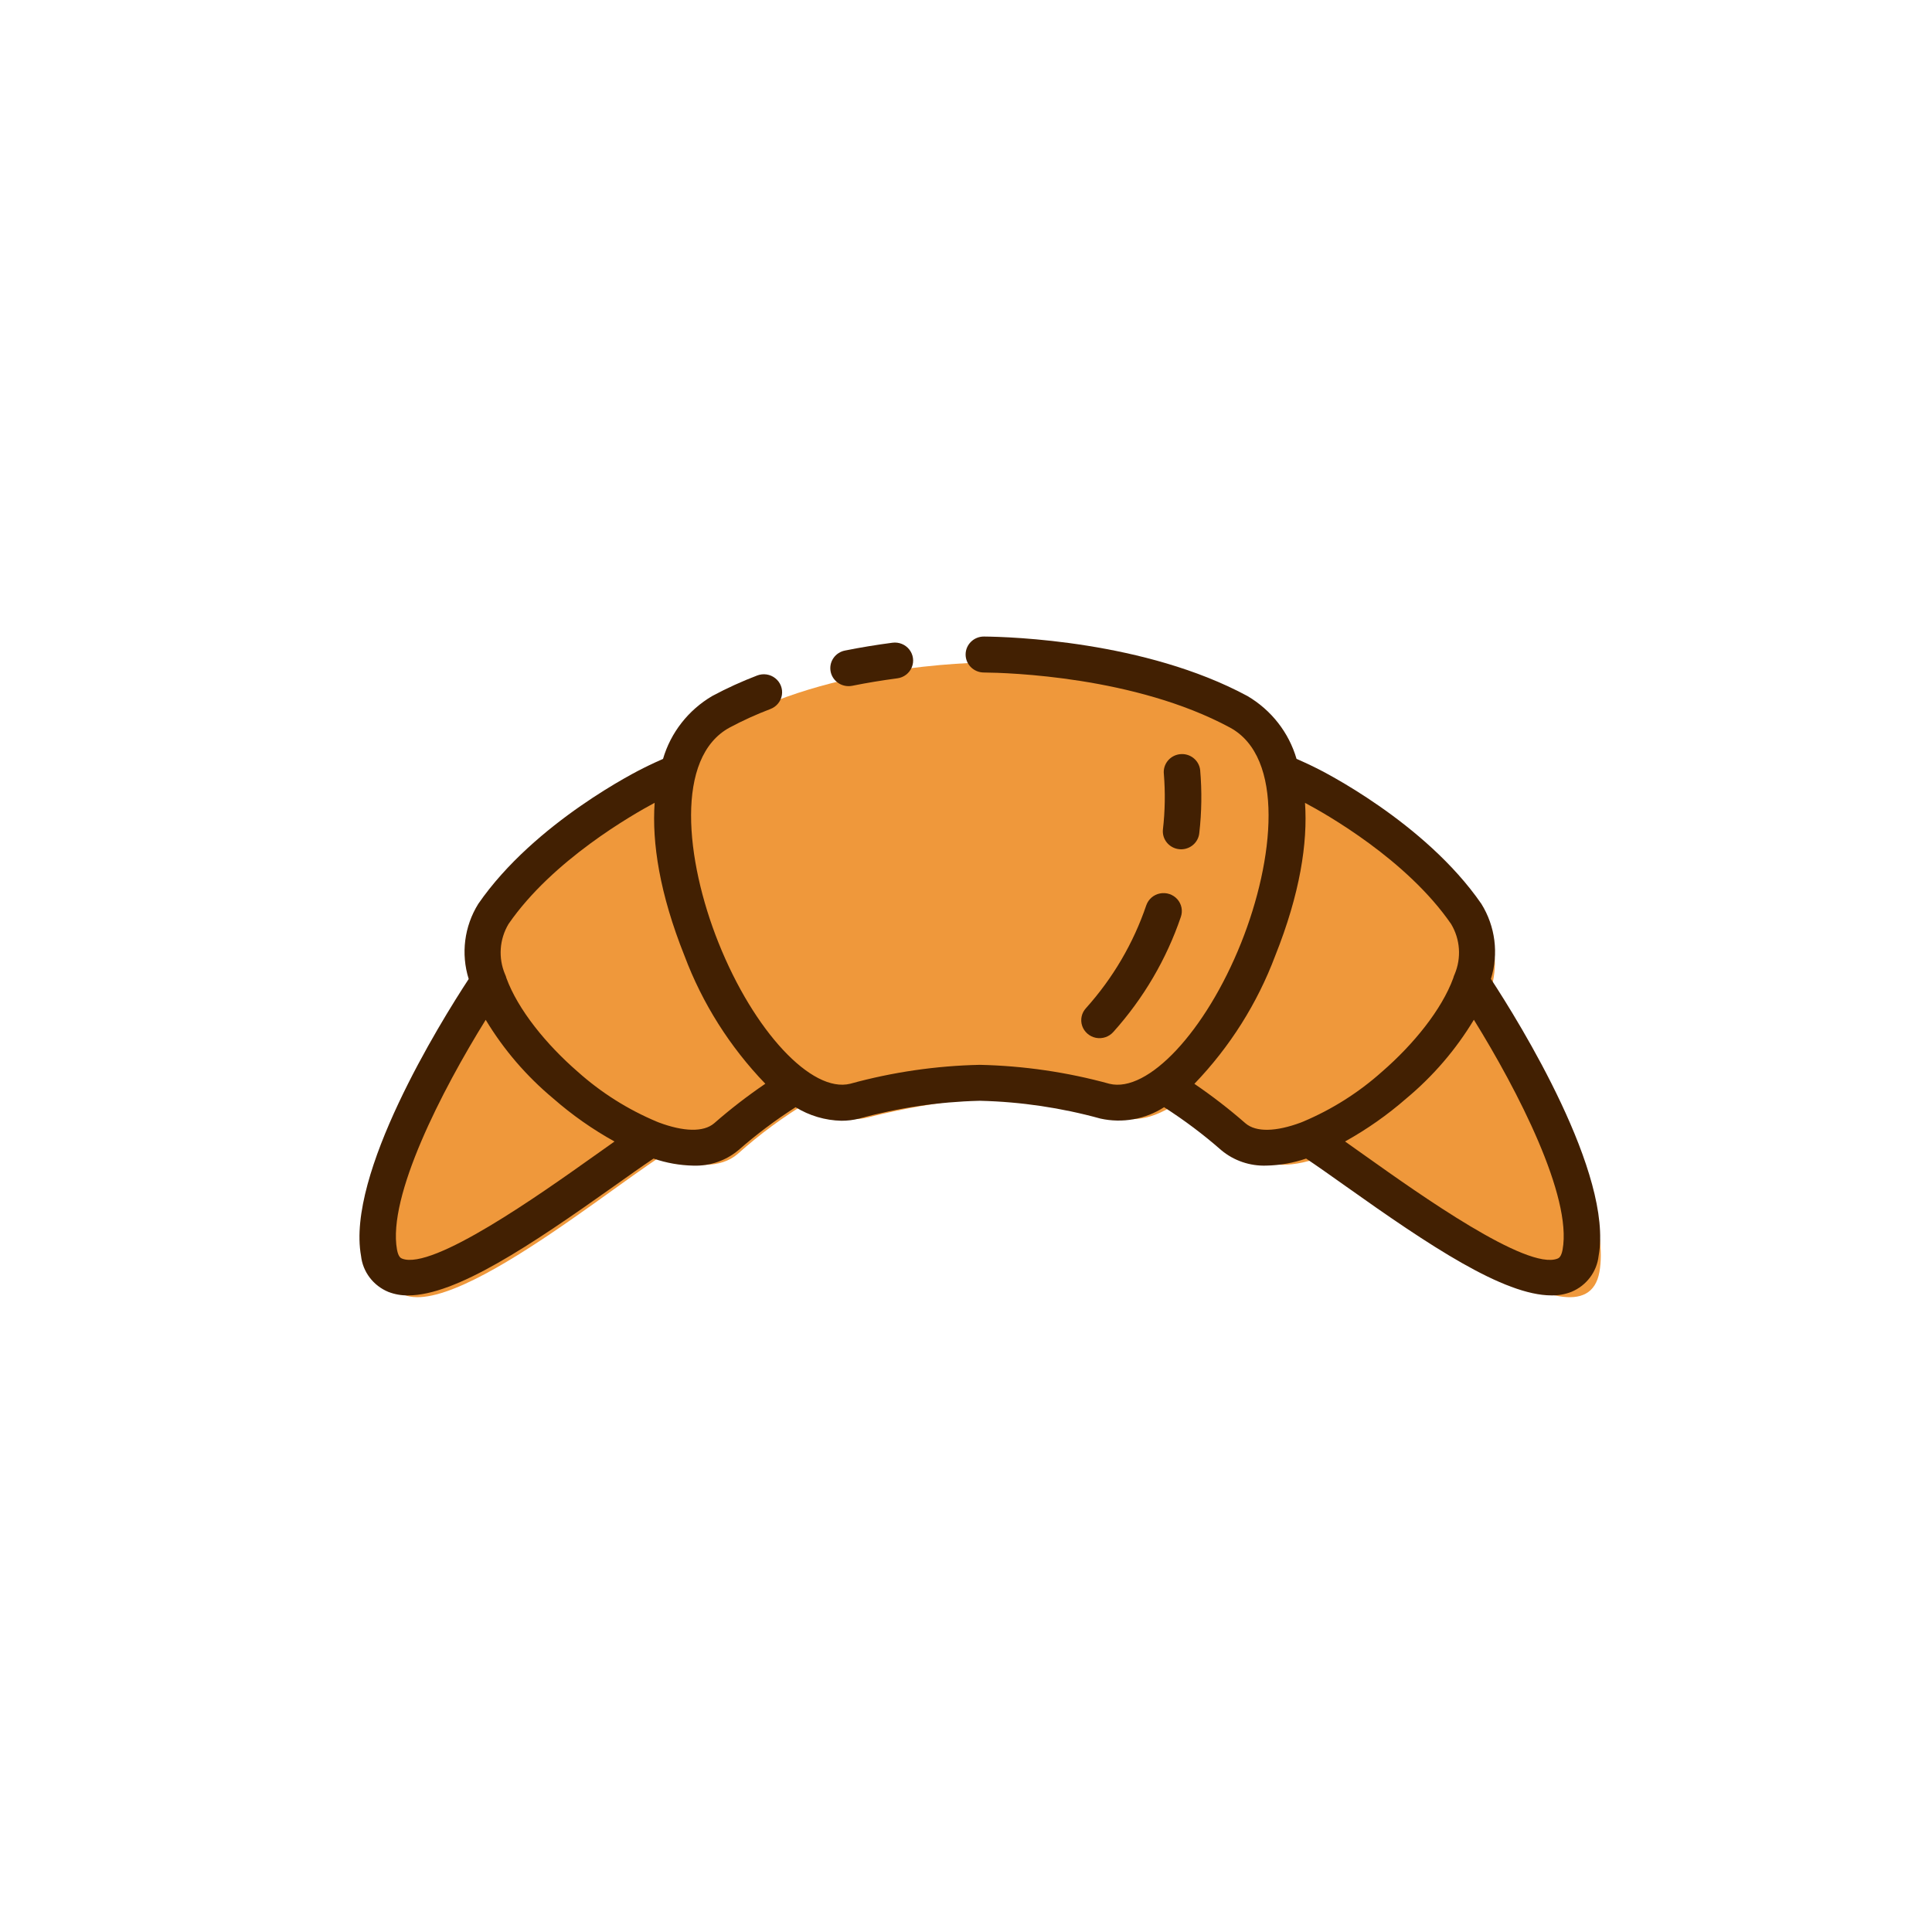 <?xml version="1.0" encoding="UTF-8"?>
<svg width="70px" height="70px" viewBox="0 0 70 70" version="1.1" xmlns="http://www.w3.org/2000/svg" xmlns:xlink="http://www.w3.org/1999/xlink">
    <!-- Generator: Sketch 61 (89581) - https://sketch.com -->
    <title>Artboard</title>
    <desc>Created with Sketch.</desc>
    <g id="Artboard" stroke="none" stroke-width="1" fill="none" fill-rule="evenodd">
        <rect id="Rectangle" x="0" y="0" width="70" height="70"></rect>
        <g id="013-croissant" transform="translate(13, 23)" fill-rule="nonzero">
            <path d="M40.95,13.086 L40.946,13.09 C41.261,12.169 41.258,11.29 40.772,10.577 C38.787,7.664 34.983,5.781 34.983,5.781 C34.983,5.781 34.628,5.595 34.034,5.34 L34.031,5.348 C33.854,4.413 33.281,3.599 32.457,3.114 C28.463,0.938 23.001,1 23.001,1 C23.001,1 17.538,0.938 13.544,3.114 C12.72,3.599 12.146,4.413 11.969,5.348 L11.966,5.34 C11.371,5.595 11.016,5.781 11.016,5.781 C11.016,5.781 7.215,7.664 5.228,10.577 C4.741,11.29 4.739,12.169 5.054,13.09 L5.05,13.086 C4.475,13.956 0.513,20.088 1.05,23.086 C1.614,26.232 8.645,20.366 10.987,18.873 L10.984,18.87 C12.101,19.3 13.11,19.35 13.737,18.802 C14.524,18.096 15.378,17.467 16.285,16.923 L16.282,16.913 C16.999,17.428 17.733,17.664 18.43,17.489 C21.344,16.755 23.001,16.812 23.001,16.812 C23.001,16.812 24.657,16.755 27.569,17.489 C28.267,17.664 29.001,17.428 29.718,16.913 L29.714,16.923 C30.622,17.467 31.476,18.096 32.263,18.802 C32.89,19.35 33.899,19.3 35.016,18.87 L35.013,18.873 C37.355,20.366 44.386,26.233 44.95,23.086 C45.488,20.088 41.525,13.956 40.95,13.086 Z" id="Path" fill="#EF983B"></path>
            <g id="Group" fill="#422002">
                <path d="M17.746,1.86 C17.791,1.86 17.835,1.856 17.879,1.847 C18.405,1.741 18.954,1.651 19.511,1.577 C19.745,1.547 19.945,1.395 20.035,1.18 C20.125,0.965 20.091,0.719 19.947,0.535 C19.803,0.351 19.57,0.256 19.336,0.287 C18.749,0.364 18.17,0.459 17.614,0.571 C17.281,0.637 17.053,0.941 17.087,1.274 C17.121,1.607 17.406,1.86 17.746,1.86 L17.746,1.86 Z" id="Path"></path>
                <path d="M41.018,12.468 C41.305,11.554 41.179,10.563 40.672,9.747 C38.627,6.781 34.839,4.901 34.692,4.829 C34.679,4.822 34.417,4.688 33.976,4.495 C33.698,3.54 33.061,2.726 32.195,2.217 C28.489,0.22 23.599,0.072 22.656,0.063 L22.651,0.063 C22.286,0.061 21.988,0.351 21.986,0.711 C21.984,1.071 22.279,1.364 22.644,1.366 C23.532,1.374 28.132,1.511 31.561,3.359 C33.554,4.434 33.17,8.155 31.97,11.158 C30.686,14.37 28.586,16.612 27.195,16.267 C25.665,15.846 24.088,15.616 22.5,15.581 C20.913,15.615 19.336,15.845 17.806,16.266 C16.411,16.612 14.315,14.368 13.032,11.156 C11.832,8.154 11.448,4.432 13.441,3.358 C13.917,3.104 14.41,2.88 14.916,2.688 C15.136,2.604 15.294,2.41 15.33,2.18 C15.366,1.95 15.274,1.718 15.089,1.573 C14.905,1.427 14.656,1.39 14.435,1.474 C13.876,1.688 13.331,1.936 12.805,2.218 C11.939,2.728 11.302,3.542 11.023,4.496 C10.583,4.69 10.323,4.825 10.321,4.825 C10.161,4.904 6.373,6.784 4.328,9.75 C3.821,10.566 3.695,11.557 3.982,12.471 C2.936,14.066 -0.454,19.542 0.081,22.505 C0.146,23.085 0.526,23.584 1.073,23.809 C1.3,23.896 1.541,23.939 1.785,23.935 C3.518,23.935 6.209,22.135 9.254,19.972 C9.805,19.58 10.29,19.236 10.679,18.977 C11.143,19.137 11.631,19.223 12.122,19.233 C12.717,19.253 13.298,19.054 13.751,18.675 C14.402,18.104 15.095,17.583 15.825,17.116 C16.324,17.424 16.897,17.594 17.486,17.607 C17.703,17.608 17.92,17.581 18.131,17.528 C19.547,17.137 21.007,16.921 22.477,16.884 C22.492,16.884 22.507,16.884 22.522,16.884 C23.993,16.92 25.453,17.137 26.87,17.528 C27.664,17.704 28.497,17.555 29.177,17.116 C29.907,17.583 30.6,18.104 31.25,18.674 C31.704,19.053 32.285,19.252 32.879,19.232 C33.371,19.222 33.858,19.136 34.323,18.977 C34.712,19.237 35.197,19.58 35.748,19.971 C38.793,22.135 41.484,23.935 43.217,23.935 C43.46,23.939 43.702,23.896 43.929,23.809 C44.476,23.584 44.856,23.084 44.921,22.504 C45.456,19.542 42.064,14.066 41.018,12.468 L41.018,12.468 Z M8.479,18.916 C6.594,20.255 2.675,23.038 1.569,22.602 C1.528,22.586 1.434,22.548 1.384,22.276 C1.035,20.348 3.01,16.508 4.598,13.95 C5.248,15.03 6.077,15.994 7.05,16.804 C7.73,17.399 8.472,17.92 9.265,18.359 C9.02,18.532 8.759,18.716 8.479,18.916 L8.479,18.916 Z M12.877,17.697 C12.488,18.032 11.756,18 10.875,17.671 C10.851,17.66 10.825,17.65 10.8,17.641 C9.746,17.199 8.776,16.586 7.928,15.827 C6.794,14.843 5.768,13.583 5.348,12.438 C5.337,12.39 5.32,12.344 5.298,12.299 C5.048,11.706 5.095,11.032 5.425,10.478 C7.022,8.161 9.93,6.51 10.719,6.087 C10.618,7.542 10.901,9.38 11.801,11.632 C12.448,13.355 13.444,14.932 14.729,16.266 C14.083,16.706 13.464,17.183 12.877,17.697 L12.877,17.697 Z M32.123,17.697 C31.537,17.185 30.92,16.708 30.275,16.269 C31.559,14.934 32.554,13.357 33.202,11.633 C34.102,9.381 34.384,7.543 34.283,6.089 C35.054,6.498 37.976,8.154 39.577,10.48 C39.908,11.033 39.954,11.708 39.704,12.301 C39.682,12.345 39.666,12.392 39.654,12.44 C39.235,13.584 38.21,14.844 37.074,15.829 C36.229,16.585 35.262,17.197 34.213,17.639 C34.181,17.649 34.151,17.662 34.121,17.676 C33.241,18.001 32.512,18.033 32.123,17.697 L32.123,17.697 Z M43.616,22.276 C43.566,22.548 43.472,22.586 43.431,22.602 C42.327,23.043 38.406,20.255 36.521,18.916 C36.24,18.716 35.98,18.532 35.734,18.358 C36.526,17.918 37.269,17.397 37.949,16.803 C38.922,15.993 39.751,15.028 40.401,13.948 C41.989,16.51 43.965,20.348 43.616,22.276 L43.616,22.276 Z" id="Shape"></path>
                <path d="M28.532,9.799 C28.066,11.173 27.323,12.44 26.348,13.526 C26.187,13.699 26.134,13.944 26.208,14.166 C26.283,14.389 26.473,14.555 26.706,14.602 C26.939,14.648 27.18,14.568 27.337,14.391 C28.429,13.176 29.262,11.757 29.785,10.219 C29.861,9.999 29.812,9.755 29.656,9.58 C29.5,9.405 29.261,9.326 29.029,9.371 C28.797,9.417 28.608,9.58 28.532,9.801 L28.532,9.799 Z" id="Path"></path>
                <path d="M29.726,7.768 C29.749,7.77 29.771,7.772 29.794,7.772 C30.133,7.771 30.417,7.519 30.452,7.187 C30.54,6.427 30.55,5.66 30.484,4.898 C30.442,4.541 30.114,4.284 29.751,4.326 C29.388,4.367 29.128,4.69 29.169,5.047 C29.223,5.715 29.212,6.387 29.135,7.054 C29.117,7.226 29.169,7.397 29.28,7.531 C29.391,7.665 29.551,7.751 29.726,7.768 L29.726,7.768 Z" id="Path"></path>
            </g>
        </g>
    </g>
</svg>